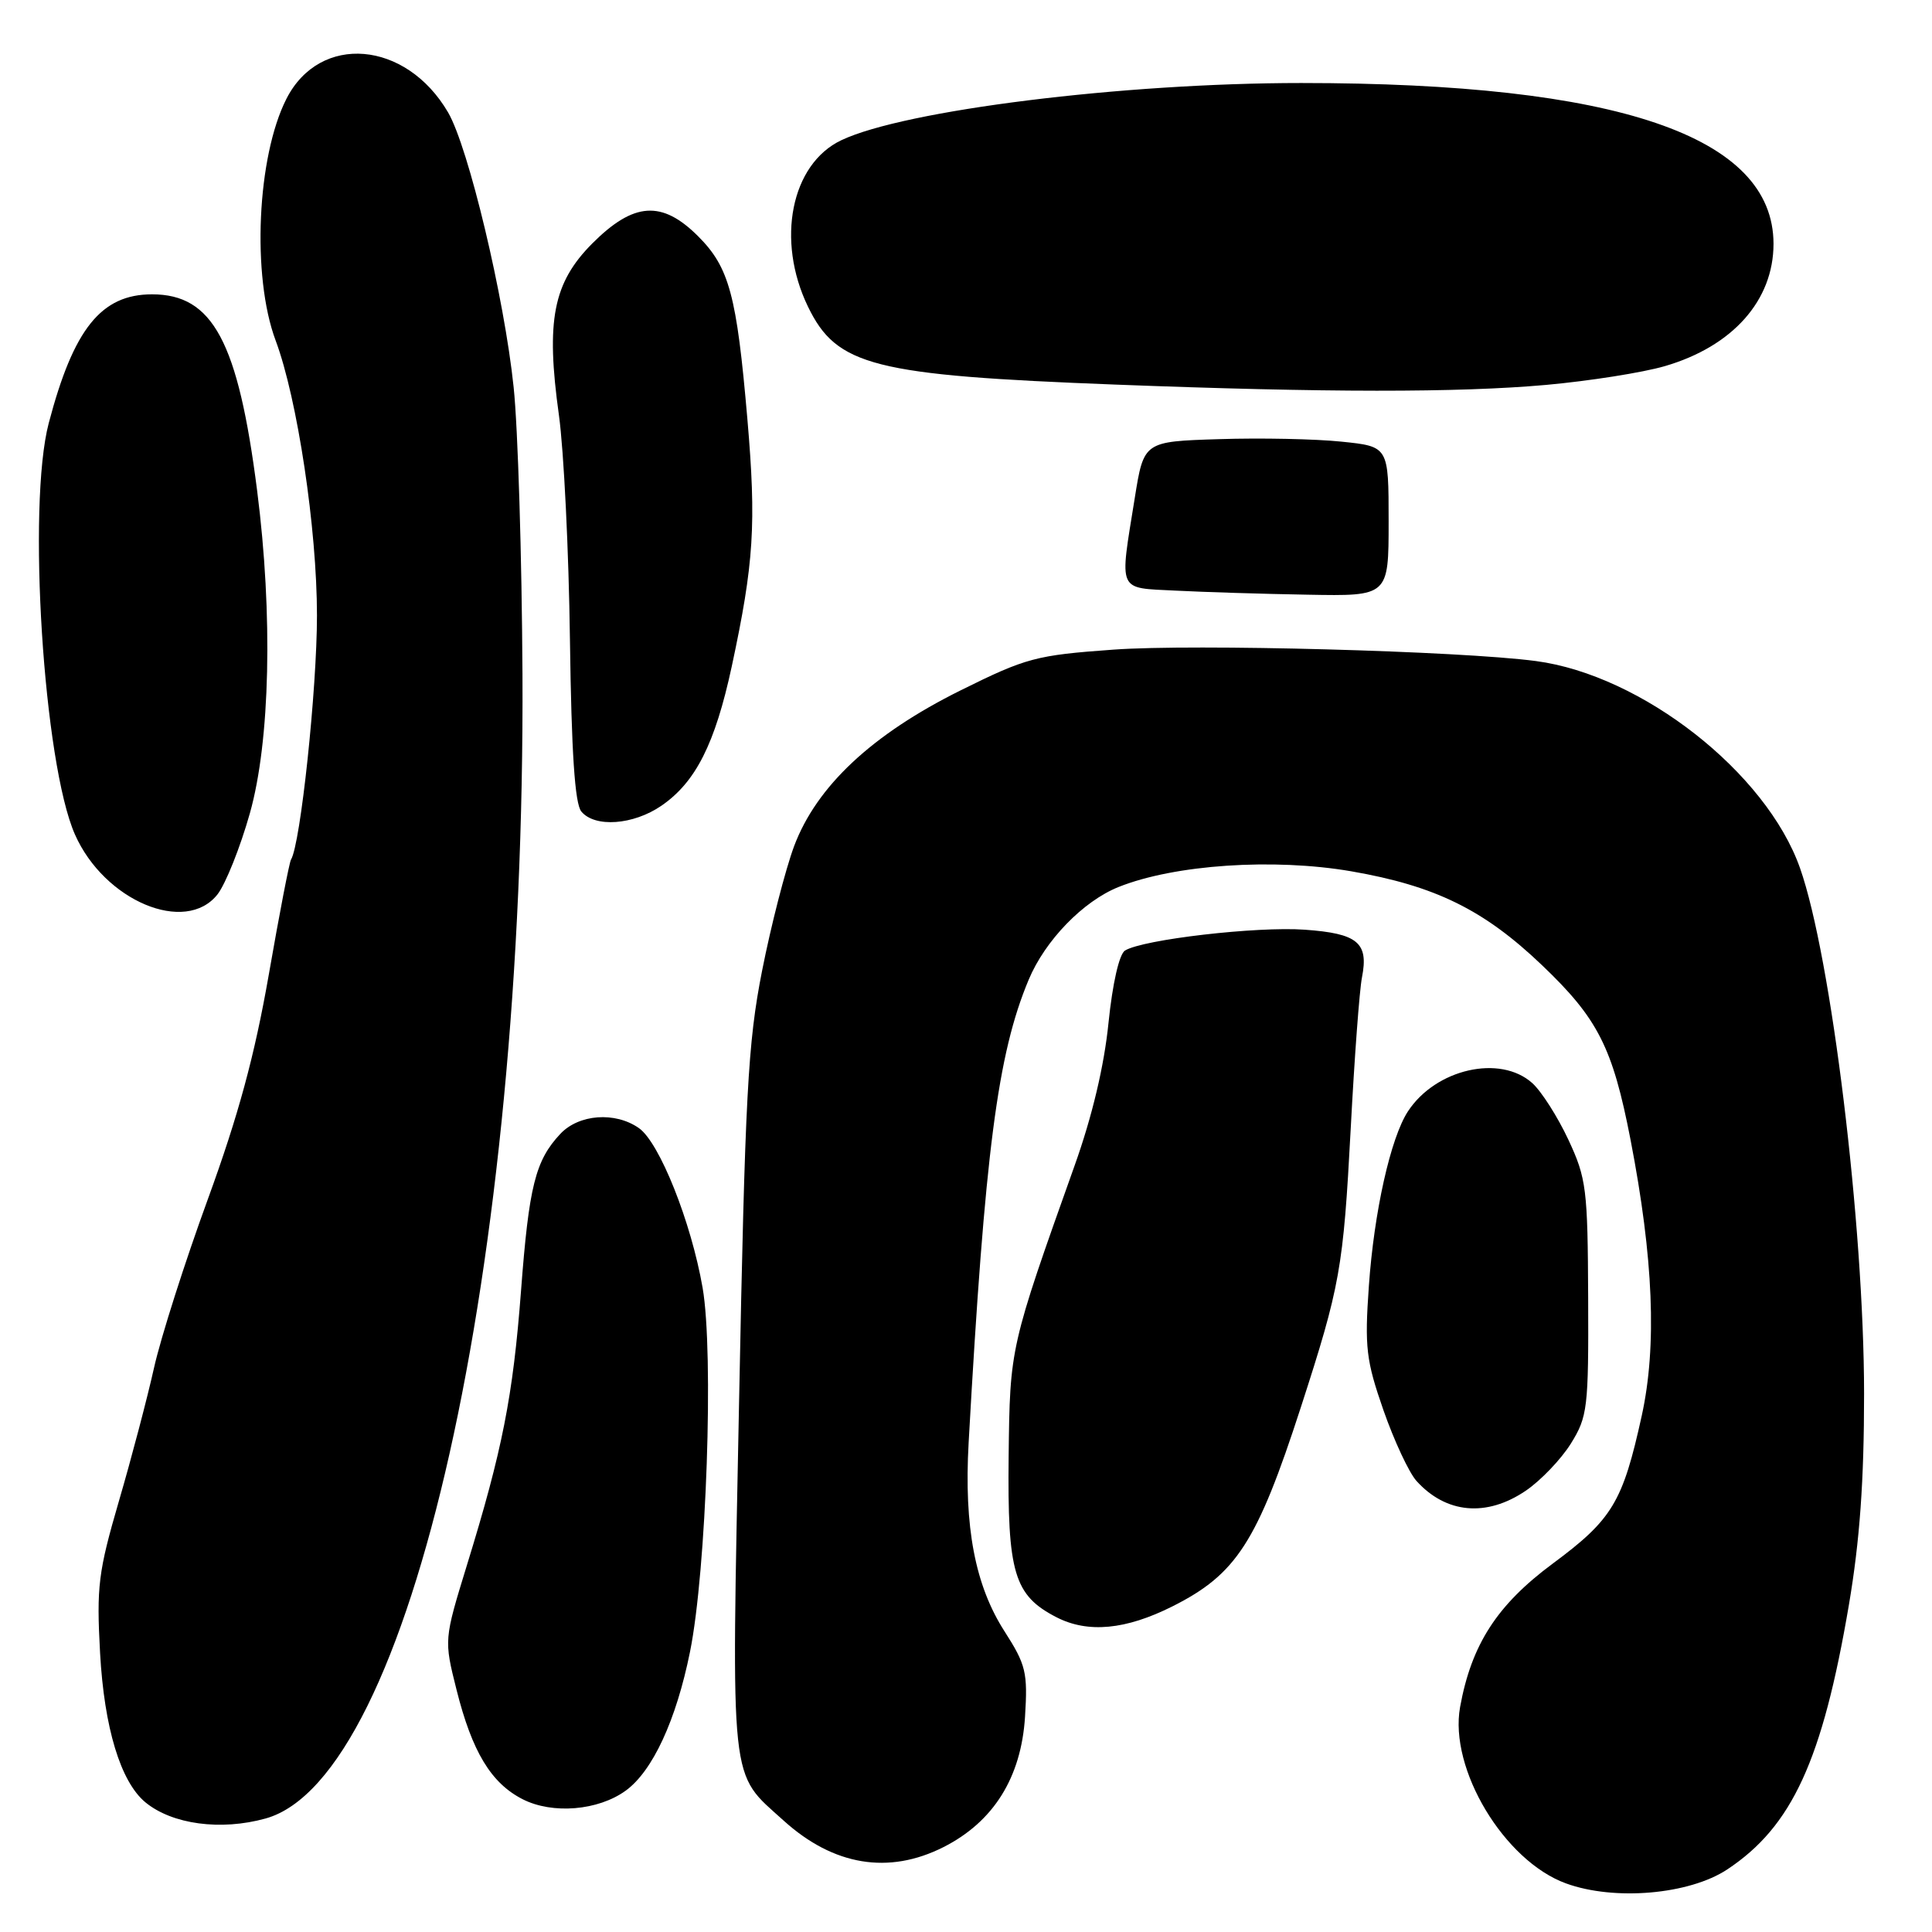 <?xml version="1.0" encoding="UTF-8" standalone="no"?>
<!DOCTYPE svg PUBLIC "-//W3C//DTD SVG 1.1//EN" "http://www.w3.org/Graphics/SVG/1.1/DTD/svg11.dtd" >
<svg xmlns="http://www.w3.org/2000/svg" xmlns:xlink="http://www.w3.org/1999/xlink" version="1.1" viewBox="0 0 256 256">
 <g >
 <path fill="currentColor"
d=" M 228.87 247.71 C 237.46 242.02 241.48 233.27 244.99 212.65 C 246.43 204.13 247.00 196.27 247.00 184.65 C 246.99 162.35 242.65 126.77 238.51 115.02 C 234.04 102.36 217.57 89.45 203.50 87.59 C 193.43 86.26 158.20 85.30 147.53 86.08 C 137.26 86.82 135.99 87.16 127.28 91.48 C 115.54 97.31 108.20 104.18 105.22 112.13 C 104.07 115.23 102.16 122.65 100.98 128.63 C 99.09 138.22 98.73 144.94 97.93 185.81 C 96.91 237.46 96.61 234.70 103.86 241.26 C 110.46 247.22 117.76 248.42 125.02 244.75 C 131.64 241.40 135.31 235.54 135.82 227.50 C 136.19 221.61 135.95 220.60 133.11 216.17 C 129.20 210.08 127.72 202.32 128.35 191.15 C 130.51 152.56 132.18 139.68 136.30 129.83 C 138.48 124.61 143.52 119.41 148.22 117.53 C 155.64 114.56 168.75 113.68 179.04 115.45 C 190.18 117.38 196.62 120.54 204.30 127.87 C 211.73 134.95 213.68 138.78 216.05 151.00 C 219.09 166.72 219.57 178.34 217.54 187.59 C 215.02 199.05 213.65 201.33 205.74 207.19 C 198.36 212.66 194.97 217.92 193.47 226.19 C 191.98 234.39 199.31 246.58 207.50 249.56 C 213.92 251.90 223.83 251.04 228.87 247.71 Z  M 35.19 240.96 C 54.42 235.62 69.62 167.87 69.23 89.31 C 69.15 73.81 68.63 56.71 68.06 51.31 C 66.82 39.41 62.08 19.53 59.37 14.89 C 53.80 5.36 42.39 4.39 37.96 13.08 C 34.05 20.75 33.34 36.59 36.52 45.11 C 39.41 52.83 42.00 70.08 42.00 81.56 C 42.00 91.33 39.82 111.87 38.56 113.90 C 38.34 114.25 37.01 121.13 35.61 129.18 C 33.73 139.92 31.58 147.82 27.54 158.90 C 24.51 167.19 21.30 177.25 20.41 181.24 C 19.52 185.23 17.43 193.18 15.76 198.89 C 13.02 208.29 12.78 210.23 13.26 219.02 C 13.81 228.96 15.98 236.10 19.27 238.82 C 22.82 241.74 29.26 242.61 35.19 240.96 Z  M 82.91 237.27 C 86.47 234.69 89.60 227.94 91.43 218.87 C 93.61 208.08 94.60 179.28 93.10 170.64 C 91.58 161.90 87.38 151.38 84.66 149.48 C 81.51 147.27 76.70 147.63 74.24 150.25 C 70.94 153.78 70.09 157.15 69.04 171.02 C 67.97 185.06 66.57 192.14 61.87 207.39 C 58.83 217.28 58.83 217.28 60.49 223.89 C 62.55 232.11 65.07 236.28 69.26 238.41 C 73.21 240.42 79.26 239.92 82.91 237.27 Z  M 155.34 212.86 C 163.83 208.60 166.57 204.36 172.37 186.47 C 177.59 170.35 177.99 168.12 178.98 149.50 C 179.47 140.15 180.14 131.15 180.47 129.50 C 181.37 124.91 179.91 123.69 172.89 123.19 C 166.55 122.73 151.46 124.48 149.07 125.95 C 148.30 126.43 147.42 130.28 146.88 135.55 C 146.31 141.22 144.72 147.93 142.40 154.42 C 133.81 178.55 133.82 178.49 133.65 193.00 C 133.48 208.43 134.36 211.40 140.00 214.30 C 144.16 216.43 149.16 215.96 155.34 212.86 Z  M 202.17 197.53 C 204.16 196.18 206.85 193.36 208.15 191.28 C 210.36 187.72 210.50 186.59 210.44 172.00 C 210.38 157.51 210.21 156.14 207.81 151.00 C 206.39 147.97 204.25 144.61 203.04 143.52 C 198.78 139.69 190.25 141.63 186.56 147.26 C 184.26 150.79 182.07 160.56 181.38 170.43 C 180.81 178.54 181.02 180.27 183.31 186.85 C 184.72 190.89 186.69 195.11 187.68 196.22 C 191.60 200.57 196.97 201.06 202.17 197.53 Z  M 28.82 118.51 C 29.89 117.14 31.83 112.30 33.11 107.76 C 35.80 98.21 36.18 81.48 34.07 65.00 C 31.55 45.26 28.20 39.00 20.15 39.00 C 13.41 39.00 9.75 43.56 6.46 56.06 C 3.59 66.95 5.77 101.17 9.93 110.57 C 13.82 119.37 24.58 123.89 28.82 118.51 Z  M 87.63 106.77 C 92.18 103.65 94.75 98.56 96.96 88.31 C 99.90 74.60 100.23 69.47 99.03 55.50 C 97.62 39.11 96.63 35.43 92.51 31.31 C 87.71 26.51 83.97 26.77 78.49 32.25 C 73.29 37.47 72.31 42.46 74.06 55.01 C 74.71 59.68 75.37 73.08 75.52 84.78 C 75.72 99.68 76.17 106.50 77.03 107.53 C 78.82 109.69 83.91 109.32 87.63 106.77 Z  M 184.00 69.08 C 184.00 59.16 184.00 59.16 177.75 58.52 C 174.31 58.16 167.01 58.01 161.53 58.19 C 151.56 58.50 151.56 58.50 150.36 66.00 C 148.33 78.62 147.99 77.86 155.75 78.26 C 159.46 78.45 167.34 78.70 173.25 78.80 C 184.00 79.00 184.00 79.00 184.00 69.08 Z  M 204.89 51.00 C 210.61 50.48 217.66 49.37 220.58 48.52 C 229.59 45.90 235.00 39.81 235.00 32.30 C 234.98 18.03 214.32 11.00 172.42 11.00 C 148.79 11.00 119.87 14.60 111.48 18.58 C 104.82 21.74 102.80 31.83 107.06 40.63 C 110.87 48.50 115.71 49.73 147.79 50.96 C 175.61 52.03 193.27 52.04 204.89 51.00 Z "/>
</g>
</svg>